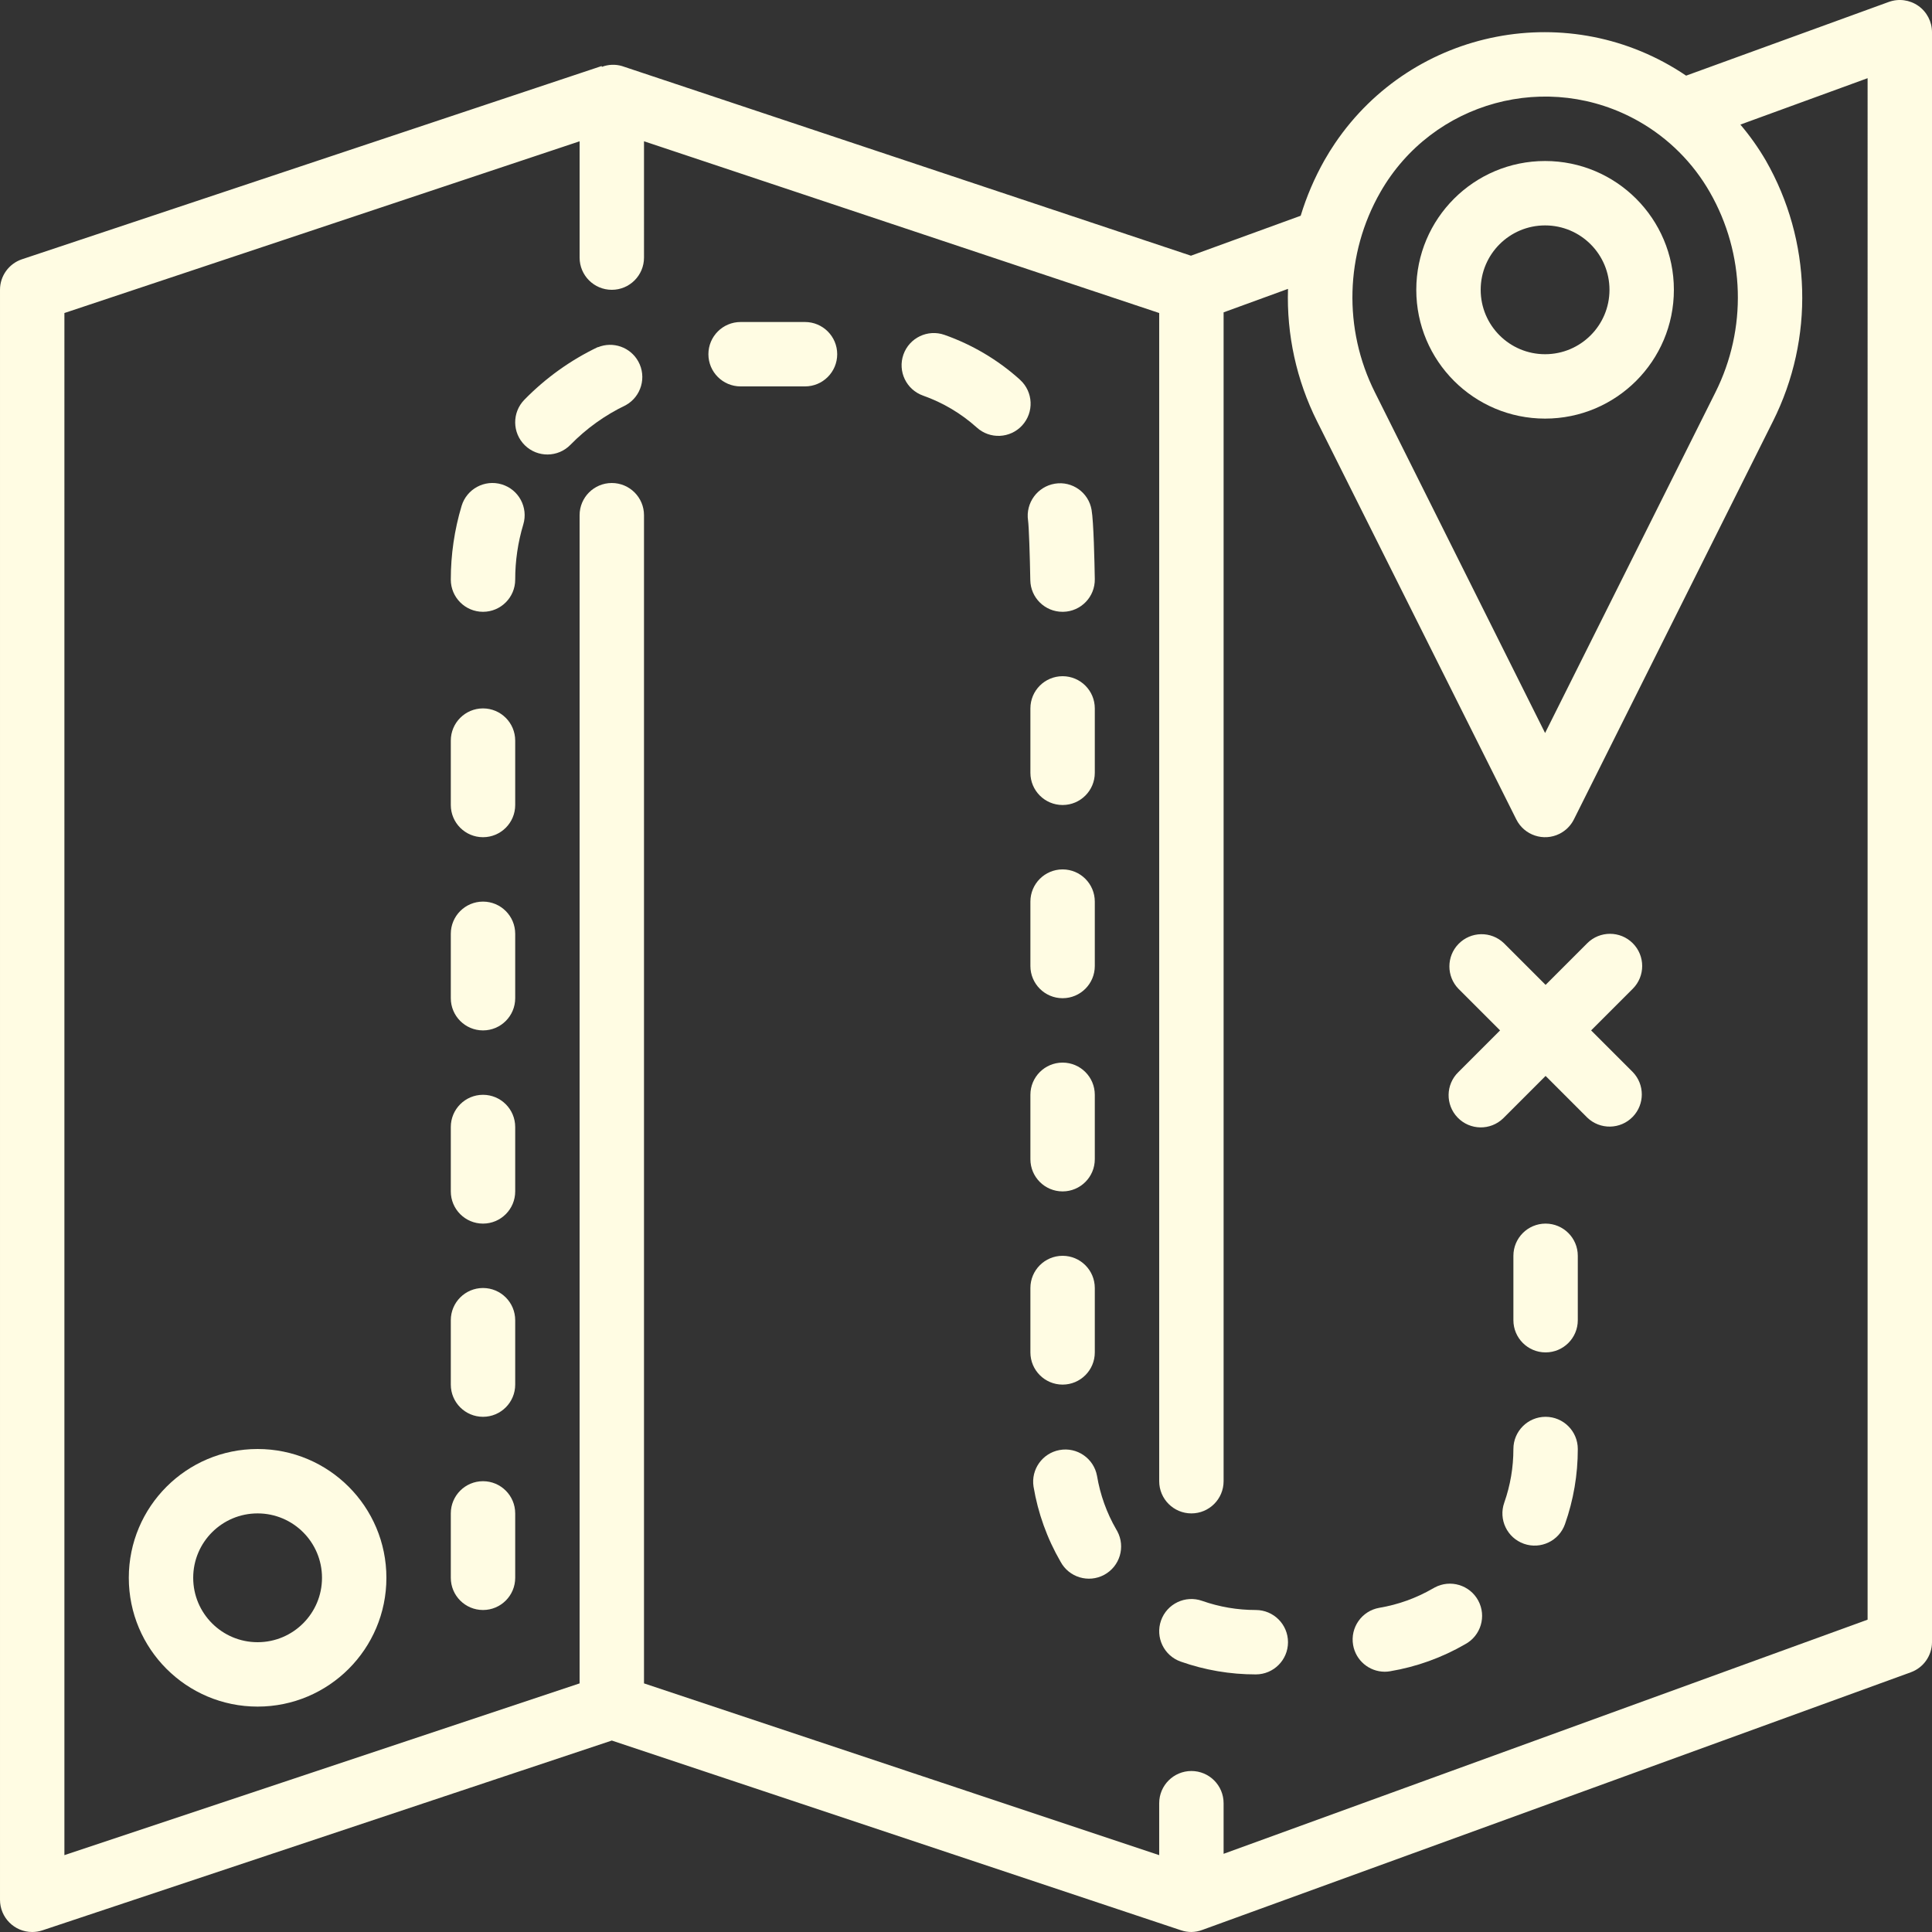 <?xml version="1.0" encoding="iso-8859-1"?>
<!-- Generator: Adobe Illustrator 19.0.0, SVG Export Plug-In . SVG Version: 6.00 Build 0)  -->
<svg xmlns="http://www.w3.org/2000/svg" xmlns:xlink="http://www.w3.org/1999/xlink" version="1.1" id="Capa_1" x="0px" y="0px" viewBox="0 0 480.002 480.002" style="enable-background:new 0 0 480.002 480.002;" xml:space="preserve" width="512px" height="512px">
<rect x="0" y="0" width="480.002" height="480.002" fill="#333333" stroke="none"/>
<g>
	<g>
		<path d="M383.873,40.002c-17.673,0-32,14.327-32,32s14.327,32,32,32c17.673,0,32-14.327,32-32S401.546,40.002,383.873,40.002z     M383.873,88.002c-8.837,0-16-7.163-16-16s7.163-16,16-16s16,7.163,16,16S392.71,88.002,383.873,88.002z" fill="#FFFCE3"/>
	</g>
</g>
<g>
	<g>
		<path d="M476.593,1.45c-2.138-1.499-4.874-1.861-7.328-0.968l-50.352,18.312C390.173-0.653,351.11,6.88,331.663,35.62    c-0.923,1.365-1.793,2.765-2.606,4.198c-2.463,4.366-4.443,8.988-5.904,13.784l-27.264,9.928l-141.36-47.12    c-1.641-0.483-3.395-0.413-4.992,0.2l-0.064-0.2l-144,48C2.205,65.499,0,68.557,0.001,72.002v400c0,4.418,3.582,8,8,8    c0.859-0.001,1.712-0.138,2.528-0.408l141.472-47.16l141.472,47.16c0.816,0.27,1.669,0.407,2.528,0.408    c0.93-0.014,1.85-0.19,2.72-0.52l176-64c3.154-1.14,5.262-4.126,5.28-7.48v-400C480.001,5.393,478.729,2.948,476.593,1.45z     M342.945,47.754c12.918-22.606,41.717-30.46,64.323-17.541c7.308,4.176,13.365,10.233,17.541,17.541    c8.766,15.3,9.283,33.975,1.376,49.736l-42.312,84.624L341.601,97.49C333.689,81.733,334.193,63.061,342.945,47.754z     M464.001,402.402l-160,58.176v-12.576c0-4.418-3.582-8-8-8s-8,3.582-8,8v12.904l-128-42.672V128.002c0-4.418-3.582-8-8-8    s-8,3.582-8,8v290.232l-128,42.672V77.77l128-42.664v28.896c0,4.418,3.582,8,8,8s8-3.582,8-8V35.098l128,42.672v290.232    c0,4.418,3.582,8,8,8s8-3.582,8-8v-290.4l16-5.832c-0.365,11.385,2.11,22.682,7.2,32.872l49.52,98.936    c1.975,3.952,6.78,5.555,10.733,3.579c1.549-0.774,2.805-2.03,3.579-3.579l49.464-98.928c10.294-20.537,9.619-44.866-1.8-64.8    c-1.837-3.144-3.946-6.121-6.304-8.896l31.608-11.528V402.402z" fill="#FFFCE3"/>
	</g>
</g>
<g>
	<g>
		<path d="M395.313,256.002l10.344-10.344c3.123-3.124,3.123-8.188,0-11.312c-3.124-3.123-8.188-3.123-11.312,0l-10.344,10.344    l-10.344-10.344c-3.178-3.07-8.242-2.982-11.312,0.196c-2.995,3.1-2.995,8.016,0,11.116l10.344,10.344l-10.344,10.344    c-3.178,3.07-3.266,8.134-0.196,11.312c3.07,3.178,8.134,3.266,11.312,0.196c0.066-0.064,0.132-0.13,0.196-0.196l10.344-10.344    l10.344,10.344c3.178,3.07,8.242,2.982,11.312-0.196c2.995-3.1,2.995-8.016,0-11.116L395.313,256.002z" fill="#FFFCE3"/>
	</g>
</g>
<g>
	<g>
		<path d="M120.001,320.002c-4.418,0-8,3.582-8,8v16c0,4.418,3.582,8,8,8s8-3.582,8-8v-16    C128.001,323.584,124.419,320.002,120.001,320.002z" fill="#FFFCE3"/>
	</g>
</g>
<g>
	<g>
		<path d="M120.001,272.002c-4.418,0-8,3.582-8,8v16c0,4.418,3.582,8,8,8s8-3.582,8-8v-16    C128.001,275.584,124.419,272.002,120.001,272.002z" fill="#FFFCE3"/>
	</g>
</g>
<g>
	<g>
		<path d="M120.001,224.002c-4.418,0-8,3.582-8,8v16c0,4.418,3.582,8,8,8s8-3.582,8-8v-16    C128.001,227.584,124.419,224.002,120.001,224.002z" fill="#FFFCE3"/>
	</g>
</g>
<g>
	<g>
		<path d="M120.001,176.002c-4.418,0-8,3.582-8,8v16c0,4.418,3.582,8,8,8s8-3.582,8-8v-16    C128.001,179.584,124.419,176.002,120.001,176.002z" fill="#FFFCE3"/>
	</g>
</g>
<g>
	<g>
		<path d="M124.654,120.34c-0.002-0.001-0.004-0.001-0.005-0.002c-4.231-1.273-8.693,1.124-9.966,5.355    c-0.001,0.002-0.001,0.004-0.002,0.005c-1.779,5.939-2.681,12.105-2.68,18.304c0,4.418,3.582,8,8,8s8-3.582,8-8    c-0.004-4.639,0.672-9.253,2.008-13.696C131.283,126.075,128.885,121.613,124.654,120.34z" fill="#FFFCE3"/>
	</g>
</g>
<g>
	<g>
		<path d="M158.581,89.8c-1.966-3.551-6.28-5.067-10.036-3.526v-0.048c-6.809,3.257-12.991,7.688-18.264,13.088    c-3.093,3.159-3.039,8.227,0.12,11.32c3.159,3.093,8.227,3.039,11.32-0.12c3.966-4.061,8.615-7.392,13.736-9.84    C159.322,98.534,160.721,93.665,158.581,89.8z" fill="#FFFCE3"/>
	</g>
</g>
<g>
	<g>
		<path d="M200.001,80.002h-16c-4.418,0-8,3.582-8,8s3.582,8,8,8h16c4.418,0,8-3.582,8-8S204.419,80.002,200.001,80.002z" fill="#FFFCE3"/>
	</g>
</g>
<g>
	<g>
		<path d="M253.448,94.381c-0.037-0.033-0.074-0.066-0.111-0.099v-0.016c-5.438-4.877-11.782-8.637-18.672-11.064    c-4.166-1.471-8.737,0.714-10.208,4.88c-1.471,4.166,0.714,8.737,4.88,10.208c4.919,1.737,9.448,4.425,13.328,7.912    c3.264,2.978,8.324,2.745,11.302-0.519C256.944,102.419,256.712,97.359,253.448,94.381z" fill="#FFFCE3"/>
	</g>
</g>
<g>
	<g>
		<path d="M272.001,143.866c-0.072-4.208-0.288-14.312-0.8-17.192c-0.73-4.306-4.802-7.213-9.112-6.504    c-4.339,0.717-7.306,4.776-6.672,9.128c0.216,1.488,0.456,8.864,0.56,14.84c0.074,4.374,3.649,7.878,8.024,7.864h0.136    c4.418-0.074,7.939-3.716,7.864-8.134C272.001,143.868,272.001,143.867,272.001,143.866z" fill="#FFFCE3"/>
	</g>
</g>
<g>
	<g>
		<path d="M264.001,168.002c-4.418,0-8,3.582-8,8v16c0,4.418,3.582,8,8,8s8-3.582,8-8v-16    C272.001,171.584,268.419,168.002,264.001,168.002z" fill="#FFFCE3"/>
	</g>
</g>
<g>
	<g>
		<path d="M264.001,216.002c-4.418,0-8,3.582-8,8v16c0,4.418,3.582,8,8,8s8-3.582,8-8v-16    C272.001,219.584,268.419,216.002,264.001,216.002z" fill="#FFFCE3"/>
	</g>
</g>
<g>
	<g>
		<path d="M264.001,264.002c-4.418,0-8,3.582-8,8v16c0,4.418,3.582,8,8,8s8-3.582,8-8v-16    C272.001,267.584,268.419,264.002,264.001,264.002z" fill="#FFFCE3"/>
	</g>
</g>
<g>
	<g>
		<path d="M264.001,312.002c-4.418,0-8,3.582-8,8v16c0,4.418,3.582,8,8,8s8-3.582,8-8v-16    C272.001,315.584,268.419,312.002,264.001,312.002z" fill="#FFFCE3"/>
	</g>
</g>
<g>
	<g>
		<path d="M277.587,380.428c-0.076-0.142-0.157-0.281-0.242-0.418c-2.384-4.122-4.007-8.639-4.792-13.336    c-0.802-4.345-4.974-7.217-9.319-6.415c-4.248,0.784-7.107,4.8-6.457,9.071c1.098,6.58,3.374,12.908,6.72,18.68    c2.094,3.891,6.945,5.347,10.836,3.254C278.223,389.17,279.68,384.319,277.587,380.428z" fill="#FFFCE3"/>
	</g>
</g>
<g>
	<g>
		<path d="M312.001,400.002c-4.542,0.005-9.052-0.763-13.336-2.272c-4.166-1.471-8.737,0.714-10.208,4.88    c-1.471,4.166,0.714,8.737,4.88,10.208c5.995,2.115,12.307,3.192,18.664,3.184c4.418,0,8-3.582,8-8    S316.419,400.002,312.001,400.002z" fill="#FFFCE3"/>
	</g>
</g>
<g>
	<g>
		<path d="M367.271,397.67c-2.094-3.891-6.945-5.347-10.836-3.254c-0.142,0.076-0.281,0.157-0.418,0.242h-0.016    c-4.117,2.385-8.628,4.011-13.32,4.8c-4.352,0.762-7.263,4.907-6.501,9.259c0.666,3.806,3.957,6.592,7.821,6.621    c0.448,0.002,0.895-0.035,1.336-0.112c6.58-1.1,12.907-3.377,18.68-6.72C367.908,406.412,369.364,401.561,367.271,397.67z" fill="#FFFCE3"/>
	</g>
</g>
<g>
	<g>
		<path d="M384.001,352.002c-4.418,0-8,3.582-8,8c0.005,4.542-0.763,9.052-2.272,13.336c-1.471,4.166,0.714,8.737,4.88,10.208    c4.166,1.471,8.737-0.714,10.208-4.88c2.115-5.995,3.192-12.307,3.184-18.664C392.001,355.584,388.419,352.002,384.001,352.002z" fill="#FFFCE3"/>
	</g>
</g>
<g>
	<g>
		<path d="M384.001,304.002c-4.418,0-8,3.582-8,8v16c0,4.418,3.582,8,8,8s8-3.582,8-8v-16    C392.001,307.584,388.419,304.002,384.001,304.002z" fill="#FFFCE3"/>
	</g>
</g>
<g>
	<g>
		<path d="M120.001,368.002c-4.418,0-8,3.582-8,8v16c0,4.418,3.582,8,8,8s8-3.582,8-8v-16    C128.001,371.584,124.419,368.002,120.001,368.002z" fill="#FFFCE3"/>
	</g>
</g>
<g>
	<g>
		<path d="M64.001,360.002c-17.673,0-32,14.327-32,32c0,17.673,14.327,32,32,32s32-14.327,32-32    C96.001,374.329,81.674,360.002,64.001,360.002z M64.001,408.002c-8.837,0-16-7.163-16-16s7.163-16,16-16s16,7.163,16,16    S72.838,408.002,64.001,408.002z" fill="#FFFCE3"/>
	</g>
</g>
<g>
</g>
<g>
</g>
<g>
</g>
<g>
</g>
<g>
</g>
<g>
</g>
<g>
</g>
<g>
</g>
<g>
</g>
<g>
</g>
<g>
</g>
<g>
</g>
<g>
</g>
<g>
</g>
<g>
</g>
</svg>
